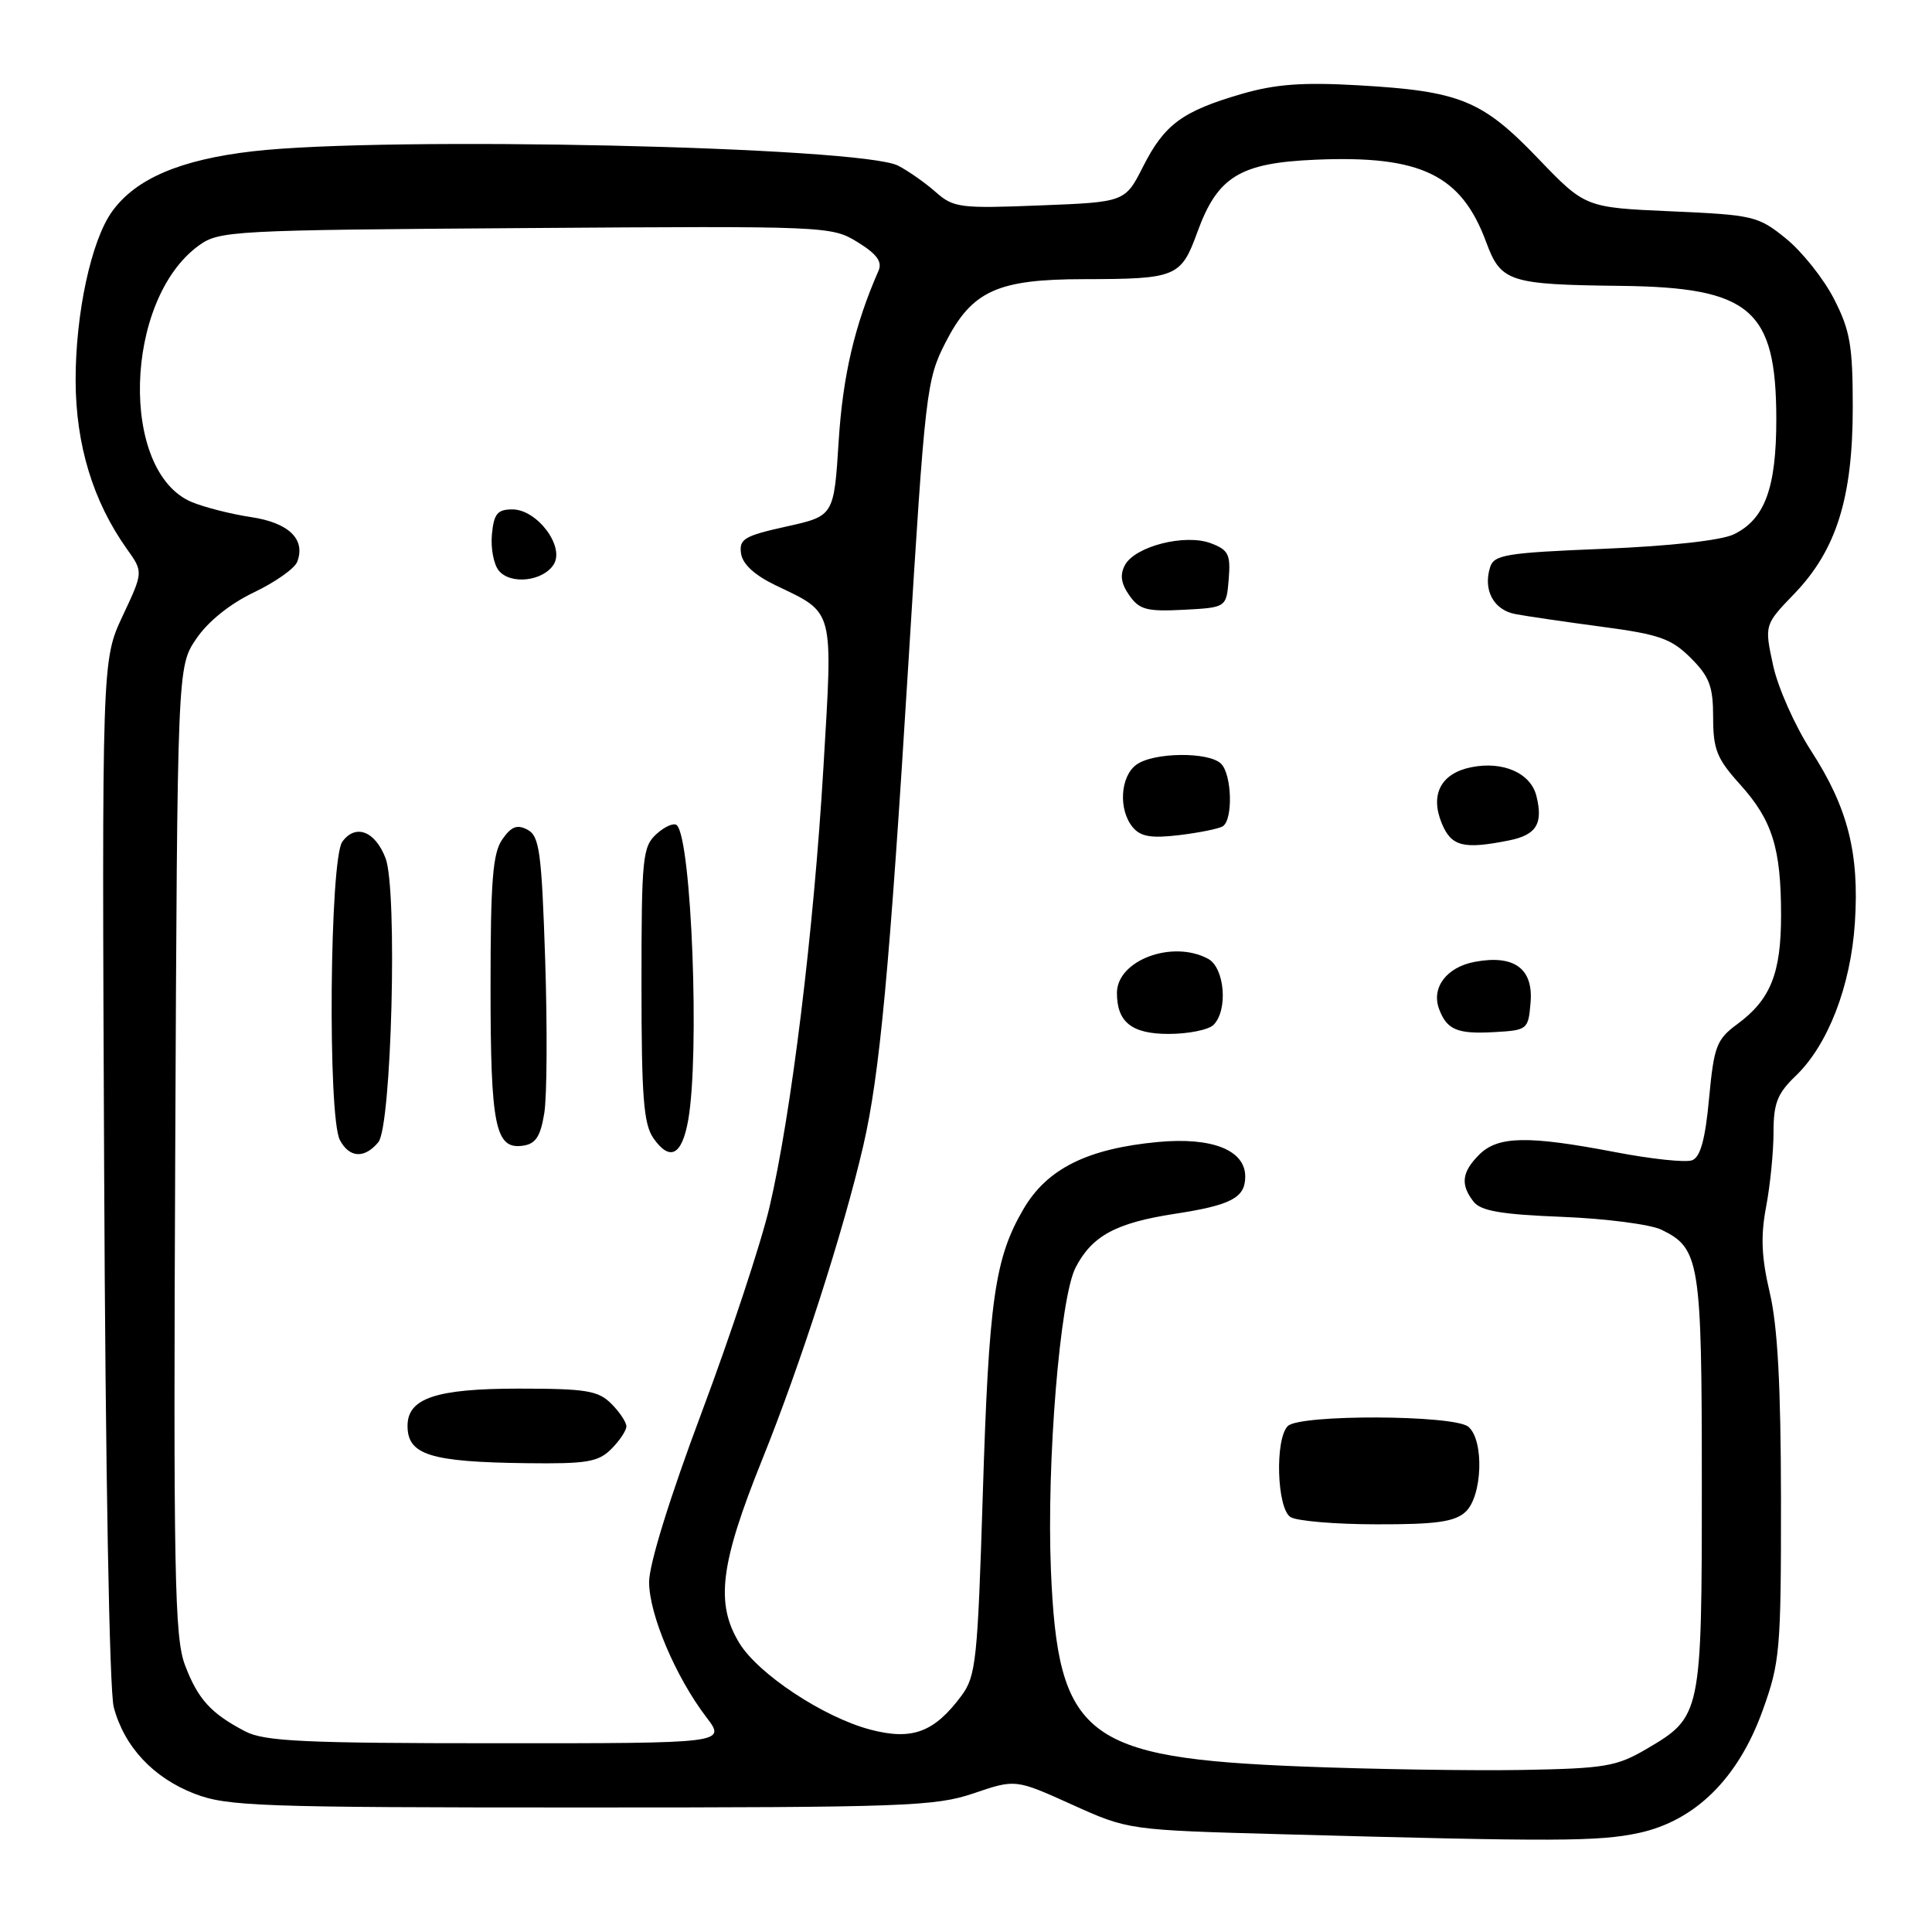 <?xml version="1.0" encoding="UTF-8" standalone="no"?>
<!DOCTYPE svg PUBLIC "-//W3C//DTD SVG 1.1//EN" "http://www.w3.org/Graphics/SVG/1.1/DTD/svg11.dtd" >
<svg xmlns="http://www.w3.org/2000/svg" xmlns:xlink="http://www.w3.org/1999/xlink" version="1.1" viewBox="0 0 256 256">
 <g >
 <path fill="currentColor"
d=" M 217.14 242.88 C 224.61 241.27 230.30 235.67 233.54 226.70 C 235.86 220.28 236.00 218.74 235.99 198.70 C 235.97 183.62 235.55 175.71 234.50 171.28 C 233.40 166.59 233.28 163.80 234.02 159.90 C 234.56 157.05 235.00 152.62 235.00 150.05 C 235.00 146.19 235.51 144.89 237.93 142.57 C 242.21 138.47 245.23 130.67 245.78 122.29 C 246.39 113.06 244.85 107.01 239.98 99.49 C 237.84 96.19 235.57 91.08 234.94 88.14 C 233.79 82.79 233.79 82.79 237.78 78.65 C 243.33 72.87 245.50 65.96 245.50 53.97 C 245.50 45.77 245.15 43.77 243.00 39.58 C 241.62 36.90 238.76 33.32 236.65 31.61 C 232.98 28.63 232.34 28.48 221.43 28.00 C 210.05 27.50 210.05 27.50 203.77 20.96 C 196.38 13.26 193.44 12.07 179.94 11.30 C 172.62 10.88 169.00 11.15 164.55 12.44 C 156.67 14.73 154.30 16.48 151.48 22.04 C 149.08 26.78 149.08 26.78 137.79 27.22 C 127.23 27.64 126.34 27.53 124.00 25.46 C 122.62 24.24 120.38 22.66 119.00 21.95 C 114.11 19.43 51.20 18.02 33.55 20.04 C 23.90 21.15 18.01 23.66 14.87 28.00 C 12.09 31.83 10.00 41.55 10.02 50.46 C 10.05 58.96 12.33 66.44 16.82 72.75 C 18.99 75.79 18.99 75.79 16.24 81.64 C 13.50 87.50 13.50 87.50 13.80 155.00 C 13.97 194.84 14.50 224.02 15.07 226.20 C 16.46 231.45 20.30 235.56 25.78 237.68 C 30.10 239.35 34.41 239.50 77.00 239.50 C 119.91 239.50 123.93 239.35 129.03 237.62 C 134.56 235.74 134.56 235.74 142.03 239.11 C 149.50 242.49 149.50 242.49 170.00 243.05 C 206.15 244.04 211.80 244.02 217.14 242.88 Z  M 172.50 234.07 C 143.69 232.94 140.17 230.17 139.25 208.00 C 138.67 193.80 140.45 171.96 142.52 167.96 C 144.69 163.76 147.85 162.04 155.65 160.84 C 163.15 159.69 165.00 158.71 165.00 155.90 C 165.00 152.39 160.60 150.65 153.43 151.32 C 144.09 152.20 138.76 154.85 135.63 160.18 C 131.80 166.72 131.02 172.20 130.22 198.19 C 129.54 220.01 129.32 222.10 127.40 224.69 C 123.78 229.56 120.86 230.64 115.31 229.18 C 109.12 227.54 100.48 221.83 97.97 217.72 C 94.77 212.47 95.42 207.24 100.98 193.44 C 106.06 180.84 111.76 163.16 114.39 151.81 C 116.57 142.40 117.87 128.45 120.39 87.50 C 122.59 51.79 122.76 50.32 125.28 45.39 C 128.79 38.53 132.13 37.00 143.65 36.99 C 155.89 36.97 156.49 36.72 158.66 30.75 C 161.34 23.38 164.30 21.58 174.37 21.16 C 188.29 20.57 193.63 23.16 196.93 32.09 C 198.88 37.36 199.95 37.71 214.78 37.88 C 231.95 38.08 235.35 40.99 235.37 55.50 C 235.38 64.67 233.84 68.83 229.72 70.81 C 228.04 71.61 221.26 72.36 212.49 72.72 C 199.61 73.24 197.97 73.50 197.45 75.15 C 196.49 78.18 197.91 80.83 200.80 81.37 C 202.28 81.65 207.45 82.41 212.28 83.05 C 219.88 84.06 221.46 84.62 224.03 87.18 C 226.52 89.67 227.00 90.95 227.00 95.07 C 227.00 99.31 227.50 100.54 230.55 103.92 C 234.84 108.68 236.00 112.36 236.00 121.29 C 236.00 128.99 234.60 132.47 230.19 135.71 C 227.45 137.73 227.11 138.62 226.46 145.54 C 225.96 150.97 225.31 153.33 224.22 153.74 C 223.38 154.07 218.79 153.58 214.01 152.66 C 202.46 150.45 198.48 150.52 196.00 153.00 C 193.69 155.31 193.49 156.96 195.25 159.22 C 196.21 160.46 198.90 160.92 207.00 161.24 C 212.78 161.47 218.69 162.24 220.14 162.94 C 225.23 165.41 225.50 167.08 225.50 196.50 C 225.50 227.24 225.45 227.48 218.18 231.74 C 214.19 234.08 212.68 234.33 201.64 234.53 C 194.96 234.64 181.85 234.44 172.50 234.07 Z  M 194.17 200.35 C 196.43 198.30 196.69 190.82 194.56 189.05 C 192.66 187.47 172.21 187.39 170.64 188.96 C 168.91 190.69 169.19 199.88 171.00 201.02 C 171.82 201.54 176.96 201.98 182.42 201.98 C 190.27 202.00 192.73 201.65 194.17 200.35 Z  M 160.80 135.80 C 162.75 133.85 162.28 128.22 160.07 127.04 C 155.33 124.50 148.00 127.25 148.00 131.57 C 148.00 135.44 149.96 137.00 154.84 137.00 C 157.46 137.00 160.14 136.46 160.80 135.80 Z  M 202.81 132.82 C 203.18 128.33 200.62 126.47 195.41 127.45 C 191.69 128.15 189.64 130.85 190.68 133.68 C 191.71 136.46 193.10 137.04 198.00 136.76 C 202.41 136.51 202.51 136.43 202.81 132.82 Z  M 199.96 111.36 C 203.59 110.63 204.50 109.14 203.58 105.46 C 202.82 102.43 199.16 100.82 194.96 101.66 C 190.94 102.46 189.46 105.27 191.04 109.09 C 192.31 112.17 193.90 112.57 199.96 111.36 Z  M 162.02 109.49 C 163.40 108.63 163.24 102.64 161.80 101.20 C 160.19 99.59 152.83 99.67 150.57 101.33 C 148.43 102.89 148.18 107.31 150.09 109.61 C 151.13 110.86 152.53 111.10 156.24 110.66 C 158.88 110.34 161.49 109.82 162.02 109.49 Z  M 162.81 76.75 C 163.08 73.47 162.78 72.87 160.46 71.99 C 157.05 70.69 150.40 72.38 149.06 74.88 C 148.37 76.17 148.54 77.32 149.64 78.89 C 150.97 80.79 151.95 81.05 156.84 80.80 C 162.50 80.50 162.50 80.50 162.81 76.75 Z  M 32.50 229.42 C 27.95 227.05 26.22 225.15 24.51 220.63 C 23.13 217.01 22.97 208.62 23.22 152.43 C 23.50 88.35 23.50 88.35 26.00 84.65 C 27.55 82.36 30.45 80.02 33.63 78.50 C 36.46 77.15 39.04 75.33 39.38 74.45 C 40.53 71.46 38.27 69.27 33.28 68.52 C 30.65 68.13 27.12 67.23 25.42 66.53 C 15.81 62.52 16.41 39.76 26.32 32.55 C 29.04 30.57 30.62 30.49 69.65 30.22 C 109.61 29.94 110.20 29.96 113.64 32.09 C 116.18 33.65 116.93 34.68 116.41 35.87 C 113.24 43.09 111.68 49.78 111.13 58.43 C 110.50 68.37 110.50 68.37 104.19 69.77 C 98.63 71.00 97.92 71.42 98.19 73.33 C 98.39 74.75 99.98 76.21 102.76 77.55 C 110.62 81.32 110.37 80.39 109.11 101.65 C 107.83 123.35 104.84 147.72 101.95 160.00 C 100.85 164.68 96.82 176.89 92.98 187.14 C 88.73 198.48 86.00 207.30 86.01 209.64 C 86.02 213.93 89.52 222.19 93.58 227.52 C 96.24 231.00 96.24 231.00 65.87 230.99 C 40.28 230.99 35.03 230.74 32.50 229.42 Z  M 81.00 192.00 C 82.10 190.90 83.00 189.55 83.00 189.00 C 83.00 188.45 82.10 187.10 81.00 186.00 C 79.26 184.26 77.67 184.00 68.72 184.00 C 57.79 184.00 54.00 185.27 54.00 188.93 C 54.00 192.78 57.00 193.72 69.75 193.88 C 77.76 193.98 79.27 193.73 81.00 192.00 Z  M 50.13 151.35 C 51.89 149.23 52.69 117.91 51.09 113.72 C 49.71 110.12 47.12 109.12 45.36 111.53 C 43.68 113.82 43.40 148.01 45.04 151.07 C 46.30 153.44 48.30 153.55 50.13 151.35 Z  M 91.19 148.42 C 92.73 139.73 91.64 111.31 89.69 109.35 C 89.32 108.98 88.11 109.50 87.01 110.49 C 85.14 112.18 85.00 113.56 85.00 130.43 C 85.00 145.39 85.28 148.95 86.59 150.83 C 88.77 153.93 90.36 153.10 91.19 148.42 Z  M 72.12 147.50 C 72.48 145.30 72.53 136.17 72.24 127.21 C 71.77 112.90 71.48 110.79 69.91 109.95 C 68.53 109.21 67.76 109.50 66.56 111.22 C 65.29 113.03 65.00 116.70 65.00 130.79 C 65.00 149.27 65.63 152.34 69.30 151.81 C 70.98 151.57 71.62 150.59 72.12 147.50 Z  M 73.37 74.79 C 74.86 72.41 71.17 67.50 67.89 67.50 C 65.91 67.50 65.44 68.07 65.18 70.82 C 65.01 72.64 65.42 74.80 66.10 75.62 C 67.67 77.51 71.97 77.02 73.37 74.79 Z "/>
</g>
</svg>